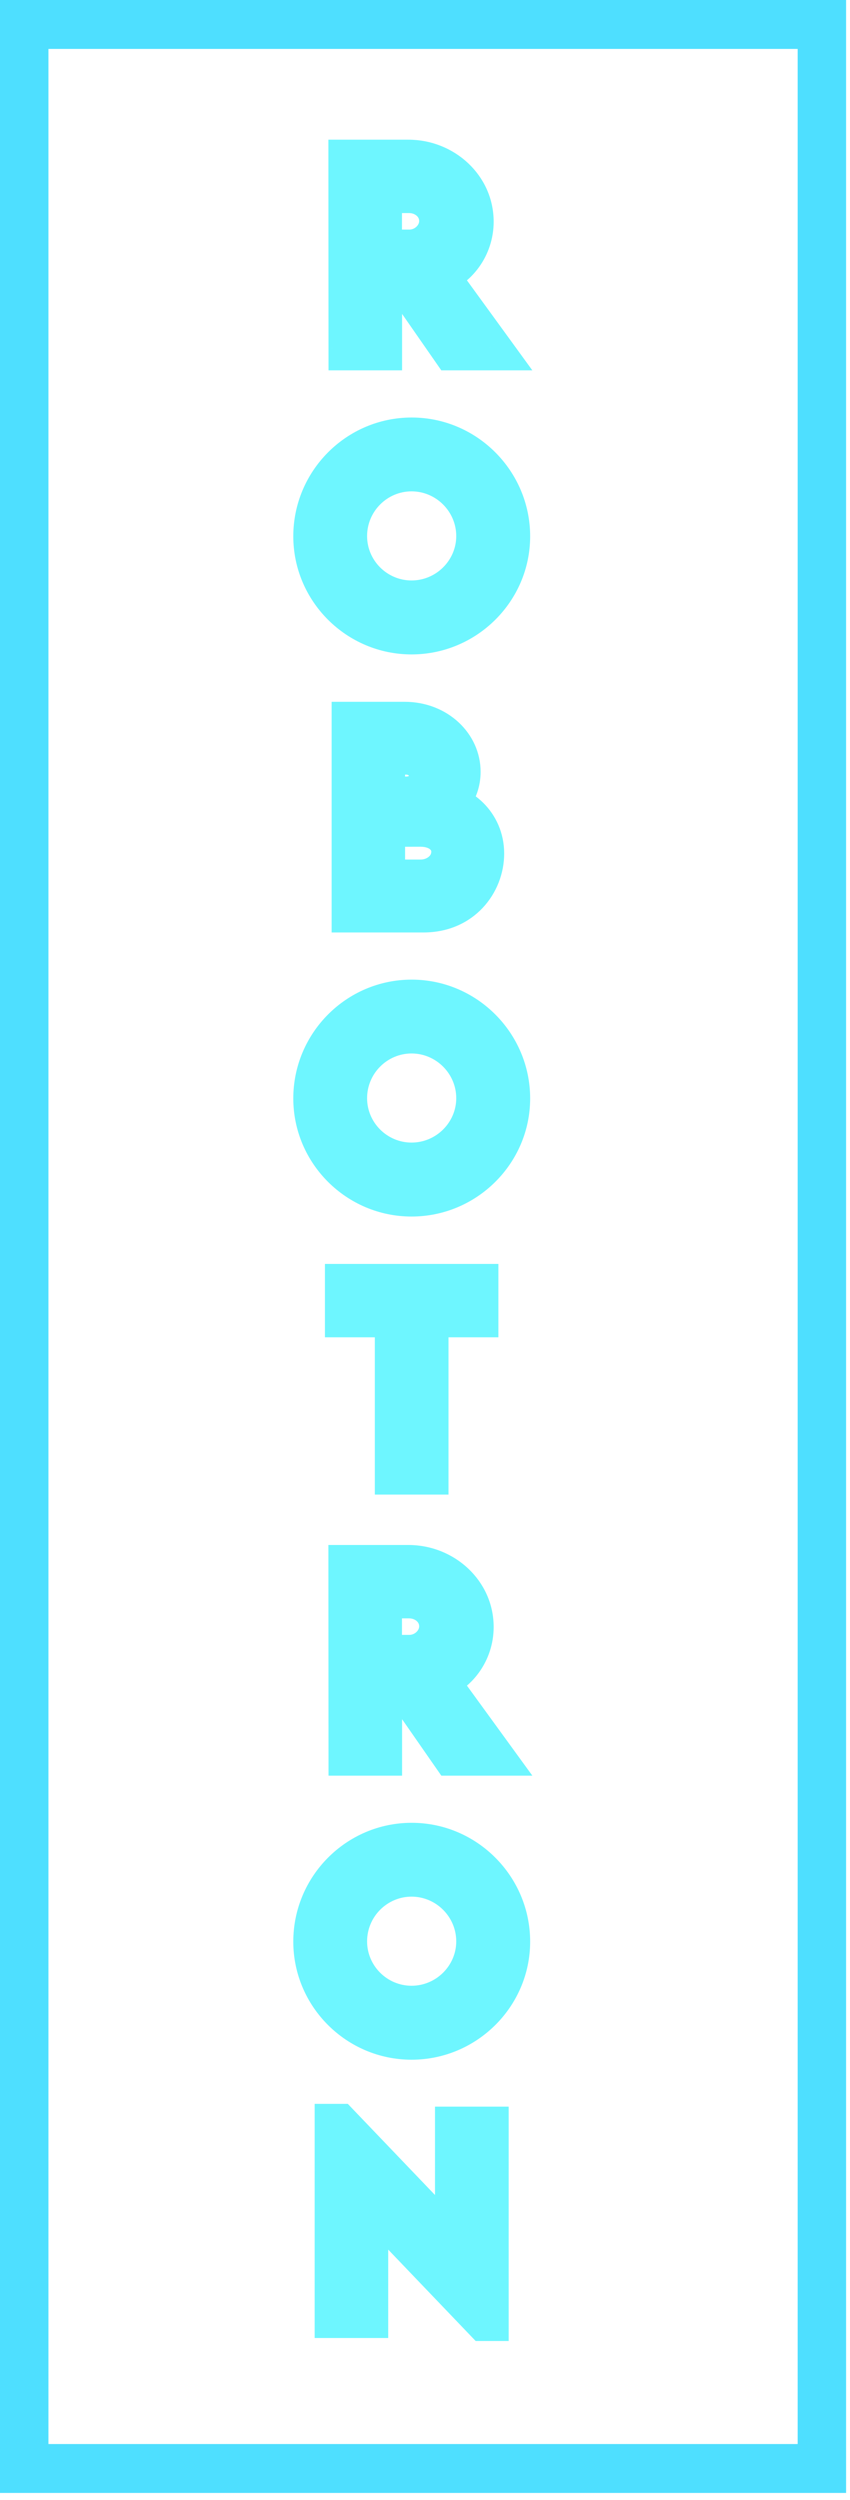 <svg width="115" height="338" viewBox="0 0 115 338" fill="none" xmlns="http://www.w3.org/2000/svg">
<path d="M111.971 334.555V2.5H2.5V334.555H111.971Z" stroke="#4EDFFF" stroke-width="5"/>
<path d="M110.419 332.941V4.114H4.055V332.941H110.419Z" stroke="#4EDFFF" stroke-width="5"/>
<path d="M66.134 47.074V50.074H72.024L68.56 45.309L66.134 47.074ZM58.806 36.995L57.88 34.142L53.948 35.417L56.379 38.76L58.806 36.995ZM47.431 21.886V18.886H44.429L44.431 21.888L47.431 21.886ZM47.446 47.074L44.446 47.075L44.448 50.074H47.446V47.074ZM51.399 47.074V50.074H54.399V47.074H51.399ZM51.399 37.324V34.324H48.399V37.324H51.399ZM54.493 37.324L56.956 35.611L56.061 34.324H54.493V37.324ZM61.274 47.074L58.811 48.786L59.706 50.074H61.274V47.074ZM51.384 34.042H48.384V37.042H51.384V34.042ZM51.384 25.808V22.808H48.384V25.808H51.384ZM55.352 34.042L55.372 31.042L55.362 31.042H55.352V34.042ZM68.56 45.309L61.232 35.231L56.379 38.76L63.707 48.838L68.56 45.309ZM59.731 39.849C63.883 38.502 66.79 34.504 66.79 29.98H60.79C60.79 31.955 59.509 33.613 57.88 34.142L59.731 39.849ZM66.79 29.98C66.79 23.683 61.443 18.886 55.259 18.886V24.886C58.449 24.886 60.79 27.308 60.79 29.98H66.79ZM55.259 18.886H47.431V24.886H55.259V18.886ZM44.431 21.888L44.446 47.075L50.446 47.072L50.431 21.884L44.431 21.888ZM47.446 50.074H51.399V44.074H47.446V50.074ZM54.399 47.074V37.324H48.399V47.074H54.399ZM51.399 40.324H54.493V34.324H51.399V40.324ZM52.03 39.036L58.811 48.786L63.737 45.361L56.956 35.611L52.03 39.036ZM61.274 50.074H66.134V44.074H61.274V50.074ZM54.384 34.042V25.808H48.384V34.042H54.384ZM51.384 28.808H55.352V22.808H51.384V28.808ZM55.352 28.808C55.789 28.808 56.154 28.97 56.39 29.185C56.609 29.385 56.712 29.618 56.712 29.886H62.712C62.712 25.631 59.086 22.808 55.352 22.808V28.808ZM56.712 29.886C56.712 30.112 56.611 30.395 56.347 30.648C56.085 30.898 55.736 31.045 55.372 31.042L55.333 37.042C59.269 37.068 62.712 33.902 62.712 29.886H56.712ZM55.352 31.042H51.384V37.042H55.352V31.042ZM55.681 88.48C64.493 88.48 71.727 81.309 71.727 72.511H65.727C65.727 77.963 61.212 82.48 55.681 82.48V88.48ZM71.727 72.511C71.727 63.671 64.514 56.449 55.696 56.449V62.449C61.191 62.449 65.727 66.976 65.727 72.511H71.727ZM55.696 56.449C46.856 56.449 39.681 63.678 39.681 72.511H45.681C45.681 66.969 50.193 62.449 55.696 62.449V56.449ZM39.681 72.511C39.681 81.297 46.872 88.48 55.681 88.48V82.48C50.176 82.48 45.681 77.974 45.681 72.511H39.681ZM55.681 78.48C52.365 78.48 49.665 75.773 49.665 72.48H43.665C43.665 79.093 49.058 84.48 55.681 84.48V78.48ZM49.665 72.48C49.665 69.142 52.379 66.433 55.681 66.433V60.433C49.045 60.433 43.665 65.849 43.665 72.48H49.665ZM55.681 66.433C58.996 66.433 61.727 69.156 61.727 72.48H67.727C67.727 65.835 62.303 60.433 55.681 60.433V66.433ZM61.727 72.48C61.727 75.759 59.009 78.48 55.681 78.48V84.48C62.289 84.48 67.727 79.107 67.727 72.48H61.727ZM47.868 97.886V94.886H44.868V97.886H47.868ZM47.868 123.073H44.868V126.073H47.868V123.073ZM54.931 107.995L54.955 104.995L54.935 104.995L54.916 104.995L54.931 107.995ZM51.806 108.011H48.806V111.026L51.821 111.011L51.806 108.011ZM51.806 101.73V98.73H48.806V101.73H51.806ZM51.806 119.214H48.806V122.214H51.806V119.214ZM51.806 111.495L51.796 108.495L48.806 108.505V111.495H51.806ZM56.868 111.48V108.48L56.859 108.48L56.868 111.48ZM59.196 111.886C60.294 111.886 61.188 111.407 61.733 111.033C62.347 110.61 62.903 110.056 63.369 109.43C64.306 108.17 65.024 106.42 65.024 104.355H59.024C59.024 105.009 58.797 105.523 58.555 105.849C58.496 105.928 58.442 105.988 58.399 106.03C58.355 106.074 58.331 106.09 58.334 106.088C58.337 106.086 58.35 106.077 58.375 106.063C58.4 106.05 58.442 106.029 58.502 106.006C58.605 105.966 58.847 105.886 59.196 105.886V111.886ZM65.024 104.355C65.024 99.179 60.562 94.886 54.743 94.886V100.886C57.611 100.886 59.024 102.843 59.024 104.355H65.024ZM54.743 94.886H47.868V100.886H54.743V94.886ZM44.868 97.886V123.073H50.868V97.886H44.868ZM47.868 126.073H57.29V120.073H47.868V126.073ZM57.29 126.073C64.107 126.073 68.212 120.753 68.212 115.402H62.212C62.212 117.769 60.473 120.073 57.29 120.073V126.073ZM68.212 115.402C68.212 109.794 63.652 105.886 59.196 105.886V111.886C60.396 111.886 62.212 113.165 62.212 115.402H68.212ZM54.977 104.73C55.119 104.73 55.233 104.786 55.293 104.841C55.319 104.865 55.325 104.879 55.324 104.876C55.321 104.869 55.321 104.863 55.321 104.87H61.321C61.321 101.168 58.156 98.73 54.977 98.73V104.73ZM55.321 104.87C55.321 104.915 55.313 104.926 55.317 104.918C55.32 104.911 55.324 104.908 55.32 104.911C55.316 104.915 55.294 104.934 55.241 104.954C55.188 104.973 55.095 104.997 54.955 104.995L54.907 110.995C58.326 111.023 61.321 108.527 61.321 104.87H55.321ZM54.916 104.995L51.791 105.011L51.821 111.011L54.946 110.995L54.916 104.995ZM54.806 108.011V101.73H48.806V108.011H54.806ZM51.806 104.73H54.977V98.73H51.806V104.73ZM56.931 116.214H51.806V122.214H56.931V116.214ZM54.806 119.214V111.495H48.806V119.214H54.806ZM51.815 114.495L56.877 114.48L56.859 108.48L51.796 108.495L51.815 114.495ZM56.868 114.48C57.68 114.48 58.059 114.72 58.194 114.84C58.33 114.959 58.352 115.062 58.352 115.136H64.352C64.352 111.239 61.029 108.48 56.868 108.48V114.48ZM58.352 115.136C58.352 115.406 58.253 115.625 58.023 115.825C57.762 116.052 57.36 116.214 56.931 116.214V122.214C60.445 122.214 64.352 119.611 64.352 115.136H58.352ZM55.681 164.48C64.493 164.48 71.727 157.309 71.727 148.511H65.727C65.727 153.963 61.212 158.48 55.681 158.48V164.48ZM71.727 148.511C71.727 139.671 64.514 132.448 55.696 132.448V138.448C61.191 138.448 65.727 142.976 65.727 148.511H71.727ZM55.696 132.448C46.856 132.448 39.681 139.678 39.681 148.511H45.681C45.681 142.969 50.193 138.448 55.696 138.448V132.448ZM39.681 148.511C39.681 157.298 46.872 164.48 55.681 164.48V158.48C50.176 158.48 45.681 153.974 45.681 148.511H39.681ZM55.681 154.48C52.365 154.48 49.665 151.773 49.665 148.48H43.665C43.665 155.093 49.058 160.48 55.681 160.48V154.48ZM49.665 148.48C49.665 145.142 52.379 142.433 55.681 142.433V136.433C49.045 136.433 43.665 141.849 43.665 148.48H49.665ZM55.681 142.433C58.996 142.433 61.727 145.156 61.727 148.48H67.727C67.727 141.835 62.303 136.433 55.681 136.433V142.433ZM61.727 148.48C61.727 151.759 59.009 154.48 55.681 154.48V160.48C62.289 160.48 67.727 155.107 67.727 148.48H61.727ZM64.43 173.886H67.43V170.886H64.43V173.886ZM46.962 173.886V170.886H43.962V173.886H46.962ZM46.962 177.808H43.962V180.808H46.962V177.808ZM53.712 177.808H56.712V174.808H53.712V177.808ZM53.712 199.073H50.712V202.073H53.712V199.073ZM57.681 199.073V202.073H60.681V199.073H57.681ZM57.681 177.808V174.808H54.681V177.808H57.681ZM64.43 177.808V180.808H67.43V177.808H64.43ZM64.43 170.886H46.962V176.886H64.43V170.886ZM43.962 173.886V177.808H49.962V173.886H43.962ZM46.962 180.808H53.712V174.808H46.962V180.808ZM50.712 177.808V199.073H56.712V177.808H50.712ZM53.712 202.073H57.681V196.073H53.712V202.073ZM60.681 199.073V177.808H54.681V199.073H60.681ZM57.681 180.808H64.43V174.808H57.681V180.808ZM67.43 177.808V173.886H61.431V177.808H67.43ZM66.134 237.073V240.073H72.024L68.56 235.309L66.134 237.073ZM58.806 226.995L57.88 224.142L53.948 225.417L56.379 228.76L58.806 226.995ZM47.431 211.886V208.886H44.429L44.431 211.888L47.431 211.886ZM47.446 237.073L44.446 237.075L44.448 240.073H47.446V237.073ZM51.399 237.073V240.073H54.399V237.073H51.399ZM51.399 227.323V224.323H48.399V227.323H51.399ZM54.493 227.323L56.956 225.611L56.061 224.323H54.493V227.323ZM61.274 237.073L58.811 238.786L59.706 240.073H61.274V237.073ZM51.384 224.042H48.384V227.042H51.384V224.042ZM51.384 215.808V212.808H48.384V215.808H51.384ZM55.352 224.042L55.372 221.042L55.362 221.042H55.352V224.042ZM68.56 235.309L61.232 225.231L56.379 228.76L63.707 238.838L68.56 235.309ZM59.731 229.849C63.883 228.503 66.79 224.504 66.79 219.98H60.79C60.79 221.955 59.509 223.613 57.88 224.142L59.731 229.849ZM66.79 219.98C66.79 213.683 61.443 208.886 55.259 208.886V214.886C58.449 214.886 60.79 217.308 60.79 219.98H66.79ZM55.259 208.886H47.431V214.886H55.259V208.886ZM44.431 211.888L44.446 237.075L50.446 237.072L50.431 211.884L44.431 211.888ZM47.446 240.073H51.399V234.073H47.446V240.073ZM54.399 237.073V227.323H48.399V237.073H54.399ZM51.399 230.323H54.493V224.323H51.399V230.323ZM52.03 229.036L58.811 238.786L63.737 235.361L56.956 225.611L52.03 229.036ZM61.274 240.073H66.134V234.073H61.274V240.073ZM54.384 224.042V215.808H48.384V224.042H54.384ZM51.384 218.808H55.352V212.808H51.384V218.808ZM55.352 218.808C55.789 218.808 56.154 218.97 56.39 219.185C56.609 219.385 56.712 219.618 56.712 219.886H62.712C62.712 215.631 59.086 212.808 55.352 212.808V218.808ZM56.712 219.886C56.712 220.112 56.611 220.395 56.347 220.648C56.085 220.898 55.736 221.045 55.372 221.042L55.333 227.042C59.269 227.068 62.712 223.902 62.712 219.886H56.712ZM55.352 221.042H51.384V227.042H55.352V221.042ZM55.681 278.48C64.493 278.48 71.727 271.309 71.727 262.511H65.727C65.727 267.963 61.212 272.48 55.681 272.48V278.48ZM71.727 262.511C71.727 253.671 64.514 246.448 55.696 246.448V252.448C61.191 252.448 65.727 256.976 65.727 262.511H71.727ZM55.696 246.448C46.856 246.448 39.681 253.678 39.681 262.511H45.681C45.681 256.969 50.193 252.448 55.696 252.448V246.448ZM39.681 262.511C39.681 271.298 46.872 278.48 55.681 278.48V272.48C50.176 272.48 45.681 267.974 45.681 262.511H39.681ZM55.681 268.48C52.365 268.48 49.665 265.773 49.665 262.48H43.665C43.665 269.093 49.058 274.48 55.681 274.48V268.48ZM49.665 262.48C49.665 259.142 52.379 256.433 55.681 256.433V250.433C49.045 250.433 43.665 255.849 43.665 262.48H49.665ZM55.681 256.433C58.996 256.433 61.727 259.156 61.727 262.48H67.727C67.727 255.835 62.303 250.433 55.681 250.433V256.433ZM61.727 262.48C61.727 265.759 59.009 268.48 55.681 268.48V274.48C62.289 274.48 67.727 269.107 67.727 262.48H61.727ZM61.852 287.823V284.823H58.852V287.823H61.852ZM61.852 304.245L59.685 306.32L64.852 311.718V304.245H61.852ZM45.774 287.448L47.941 285.374L47.056 284.448H45.774V287.448ZM45.571 287.448V284.448H42.571V287.448H45.571ZM45.571 313.105H42.571V316.105H45.571V313.105ZM49.524 313.105V316.105H52.524V313.105H49.524ZM49.524 296.683L51.691 294.608L46.524 289.211V296.683H49.524ZM65.634 313.511L63.467 315.586L64.353 316.511H65.634V313.511ZM65.821 313.511V316.511H68.821V313.511H65.821ZM65.821 287.823H68.821V284.823H65.821V287.823ZM58.852 287.823V304.245H64.852V287.823H58.852ZM64.02 302.171L47.941 285.374L43.607 289.523L59.685 306.32L64.02 302.171ZM45.774 284.448H45.571V290.448H45.774V284.448ZM42.571 287.448V313.105H48.571V287.448H42.571ZM45.571 316.105H49.524V310.105H45.571V316.105ZM52.524 313.105V296.683H46.524V313.105H52.524ZM47.357 298.757L63.467 315.586L67.801 311.436L51.691 294.608L47.357 298.757ZM65.634 316.511H65.821V310.511H65.634V316.511ZM68.821 313.511V287.823H62.821V313.511H68.821ZM65.821 284.823H61.852V290.823H65.821V284.823Z" fill="#6EF6FF"/>
</svg>
